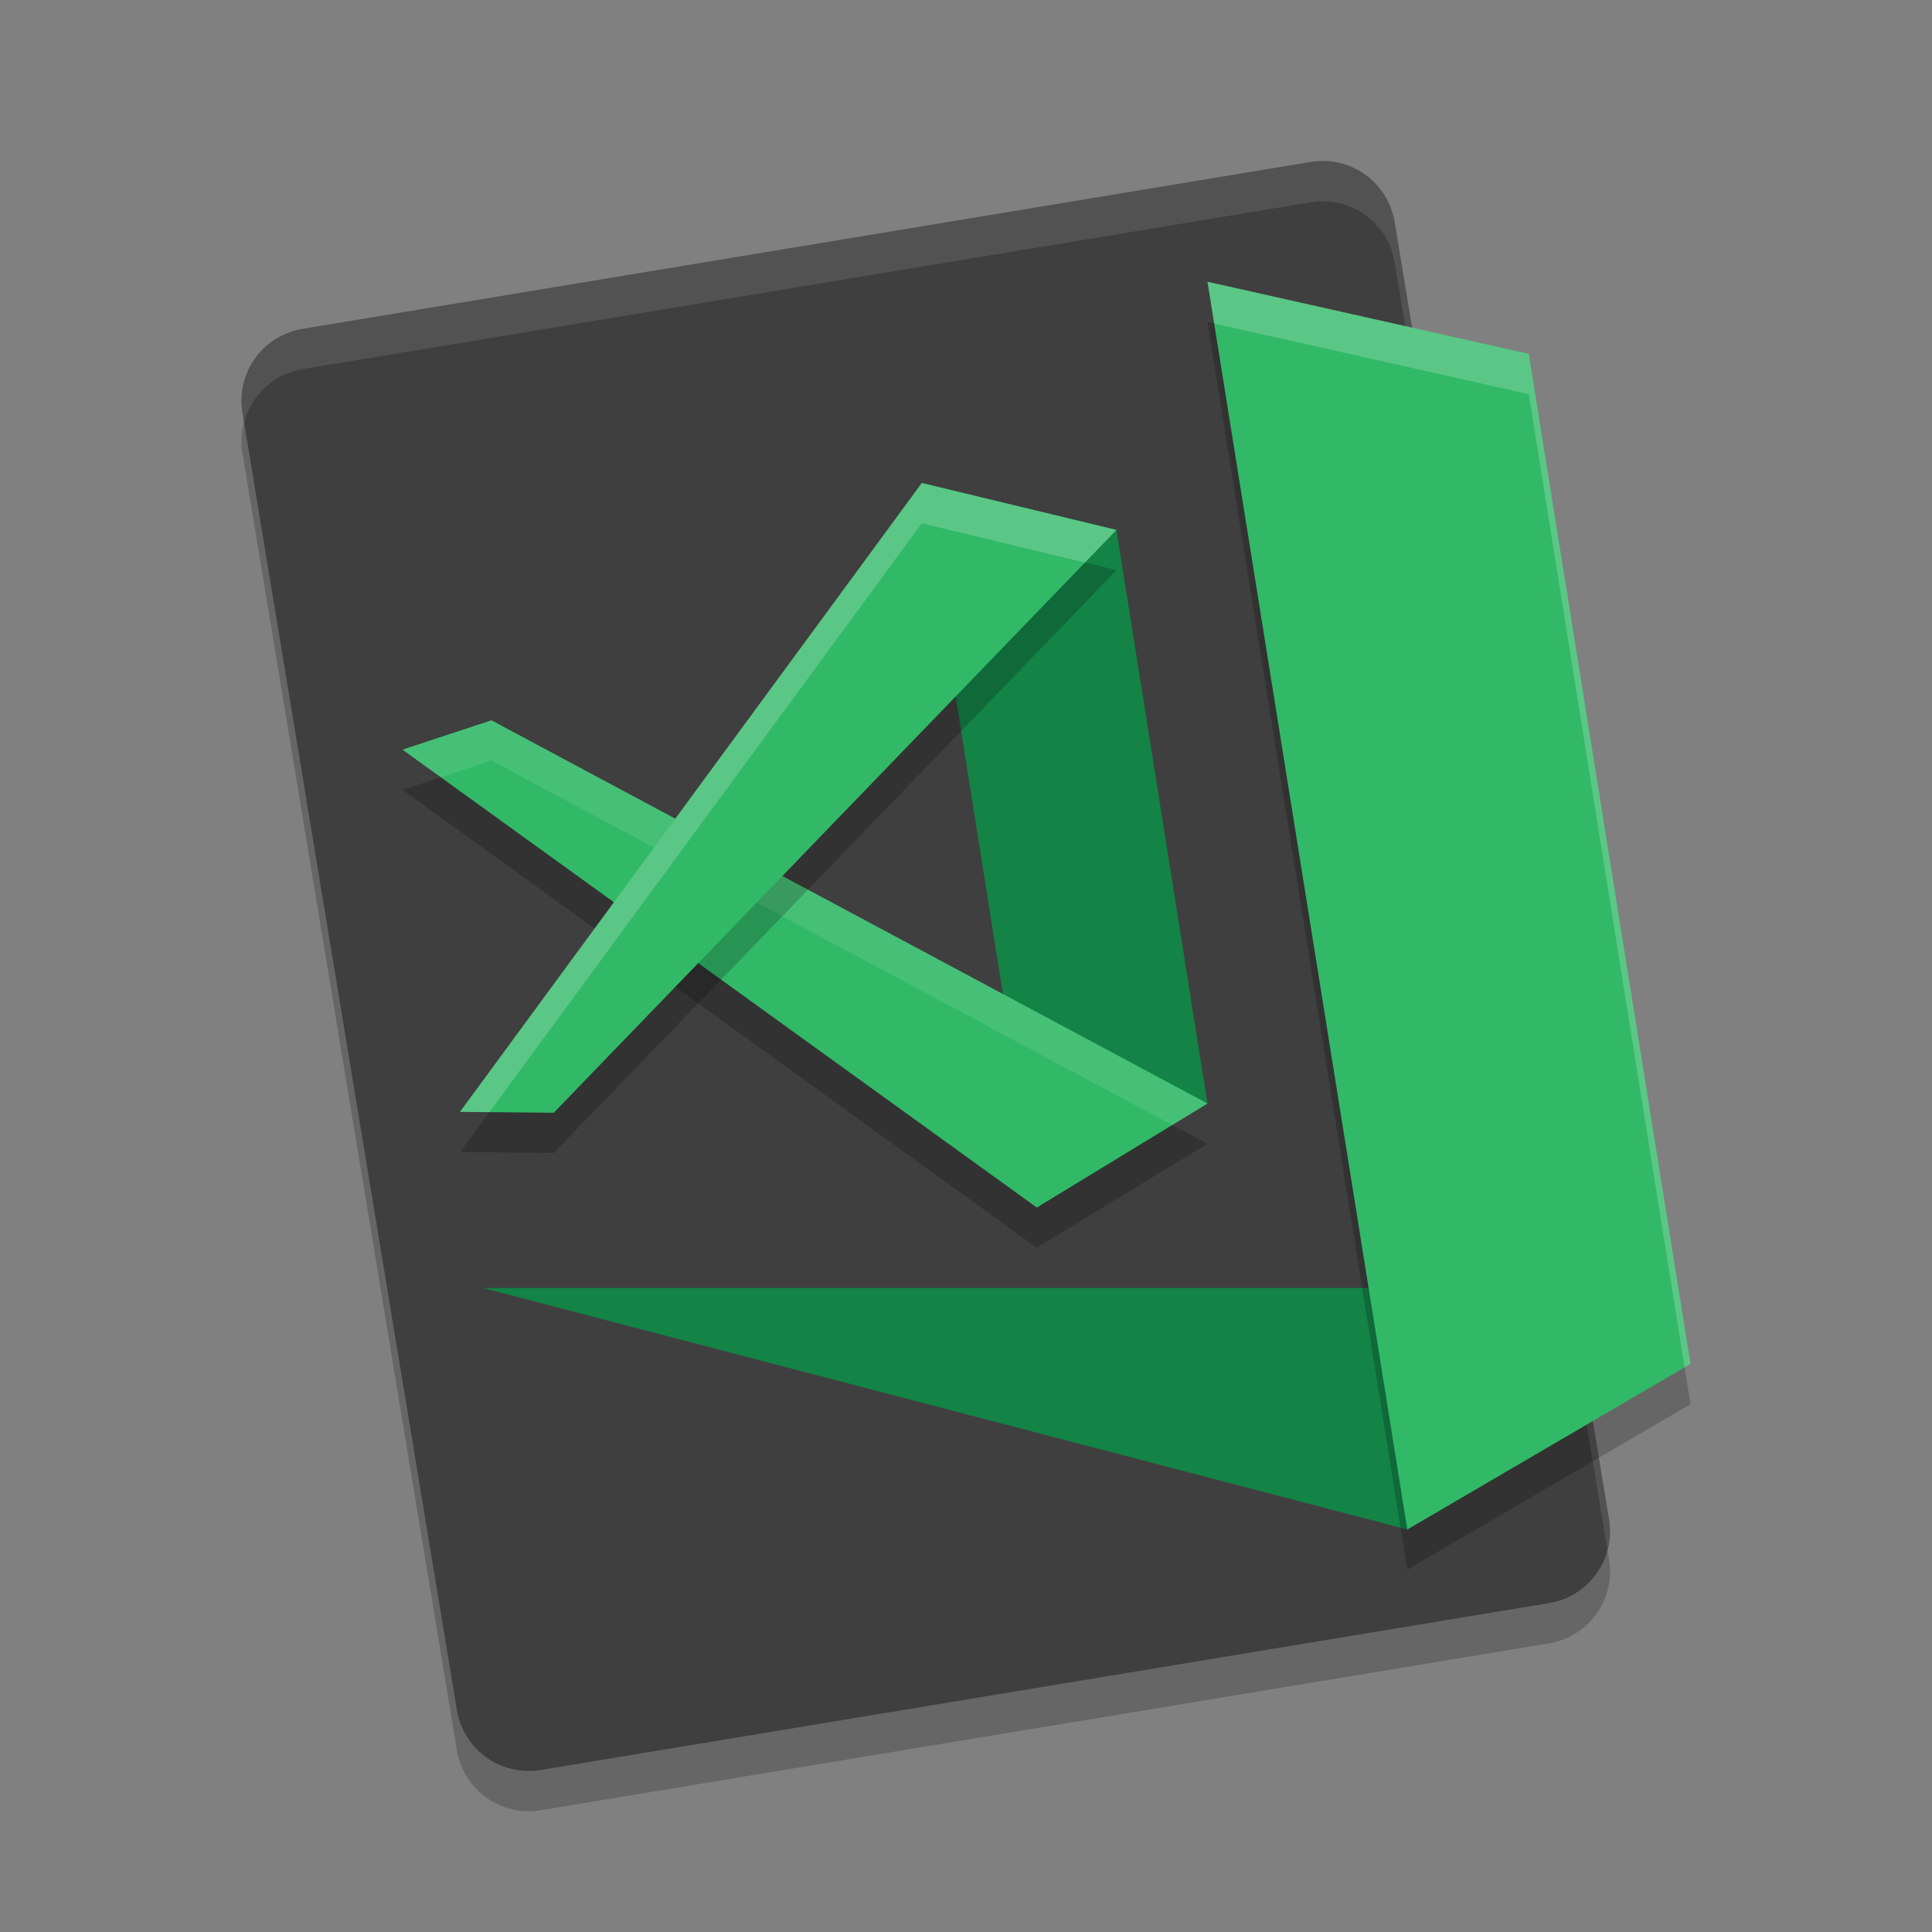 <svg xmlns="http://www.w3.org/2000/svg" width="24" height="24" version="1">
 <rect width="100%" height="100%" fill="#808080" stroke="none"/>
 <path style="opacity:0.2" d="M 19.988,19.372 17.325,3.26 C 17.243,2.764 16.778,2.43 16.283,2.512 L 3.759,4.585 C 3.263,4.667 2.93,5.132 3.012,5.628 L 5.675,21.74 c 0.082,0.496 0.547,0.829 1.042,0.747 L 19.241,20.415 c 0.496,-0.082 0.829,-0.547 0.747,-1.043 z"/>
 <path style="fill:#3f3f3f" d="M 19.988,18.872 17.325,2.76 C 17.243,2.264 16.778,1.93 16.283,2.012 L 3.759,4.085 C 3.263,4.167 2.93,4.632 3.012,5.128 L 5.675,21.24 c 0.082,0.496 0.547,0.829 1.042,0.747 L 19.241,19.915 c 0.496,-0.082 0.829,-0.547 0.747,-1.043 z"/>
 <path style="opacity:0.1;fill:#ffffff" d="m 16.466,2.001 c -0.06,-0.002 -0.122,0.001 -0.184,0.012 L 3.759,4.085 C 3.263,4.167 2.931,4.632 3.013,5.128 l 0.02,0.117 C 3.121,4.912 3.395,4.645 3.759,4.585 L 16.282,2.513 c 0.496,-0.082 0.961,0.251 1.043,0.747 l 2.643,15.995 c 0.032,-0.121 0.041,-0.25 0.02,-0.383 L 17.325,2.76 C 17.253,2.326 16.888,2.017 16.466,2.001 Z"/>
 <path style="fill:#138346" d="M 6,16 H 17.6 l -0.118,3 z"/>
 <path style="opacity:0.2" d="M 15,4 18.991,4.895 21,17.443 17.482,19.5 Z"/>
 <path style="fill:#32b968" d="M 15,3.5 18.991,4.395 21,16.943 17.482,19 Z"/>
 <path style="fill:#138346" d="m 11.451,6 2.418,0.583 1.131,7.125 L 12.879,15 Z"/>
 <path style="opacity:0.2" d="M 5,9.812 12.879,15.5 15,14.208 6.105,9.448 Z"/>
 <path style="fill:#32b968" d="M 5,9.312 12.879,15 15,13.708 6.105,8.948 Z"/>
 <path style="opacity:0.1;fill:#ffffff" d="M 6.104,8.947 5,9.313 5.475,9.655 6.104,9.447 14.563,13.975 15,13.708 Z"/>
 <path style="opacity:0.2" d="M 5.714,14.312 11.451,6.5 13.869,7.083 6.879,14.323 Z"/>
 <path style="fill:#32b968" d="M 5.714,13.812 11.451,6 13.869,6.583 6.879,13.823 Z"/>
 <path style="opacity:0.2;fill:#ffffff" d="M 15,3.5 15.083,4.019 18.991,4.896 20.927,16.986 21,16.943 18.991,4.396 Z"/>
 <path style="opacity:0.2;fill:#ffffff" d="M 11.451,6 5.714,13.812 l 0.365,0.003 5.372,-7.315 2.026,0.488 0.392,-0.405 z"/>
</svg>
